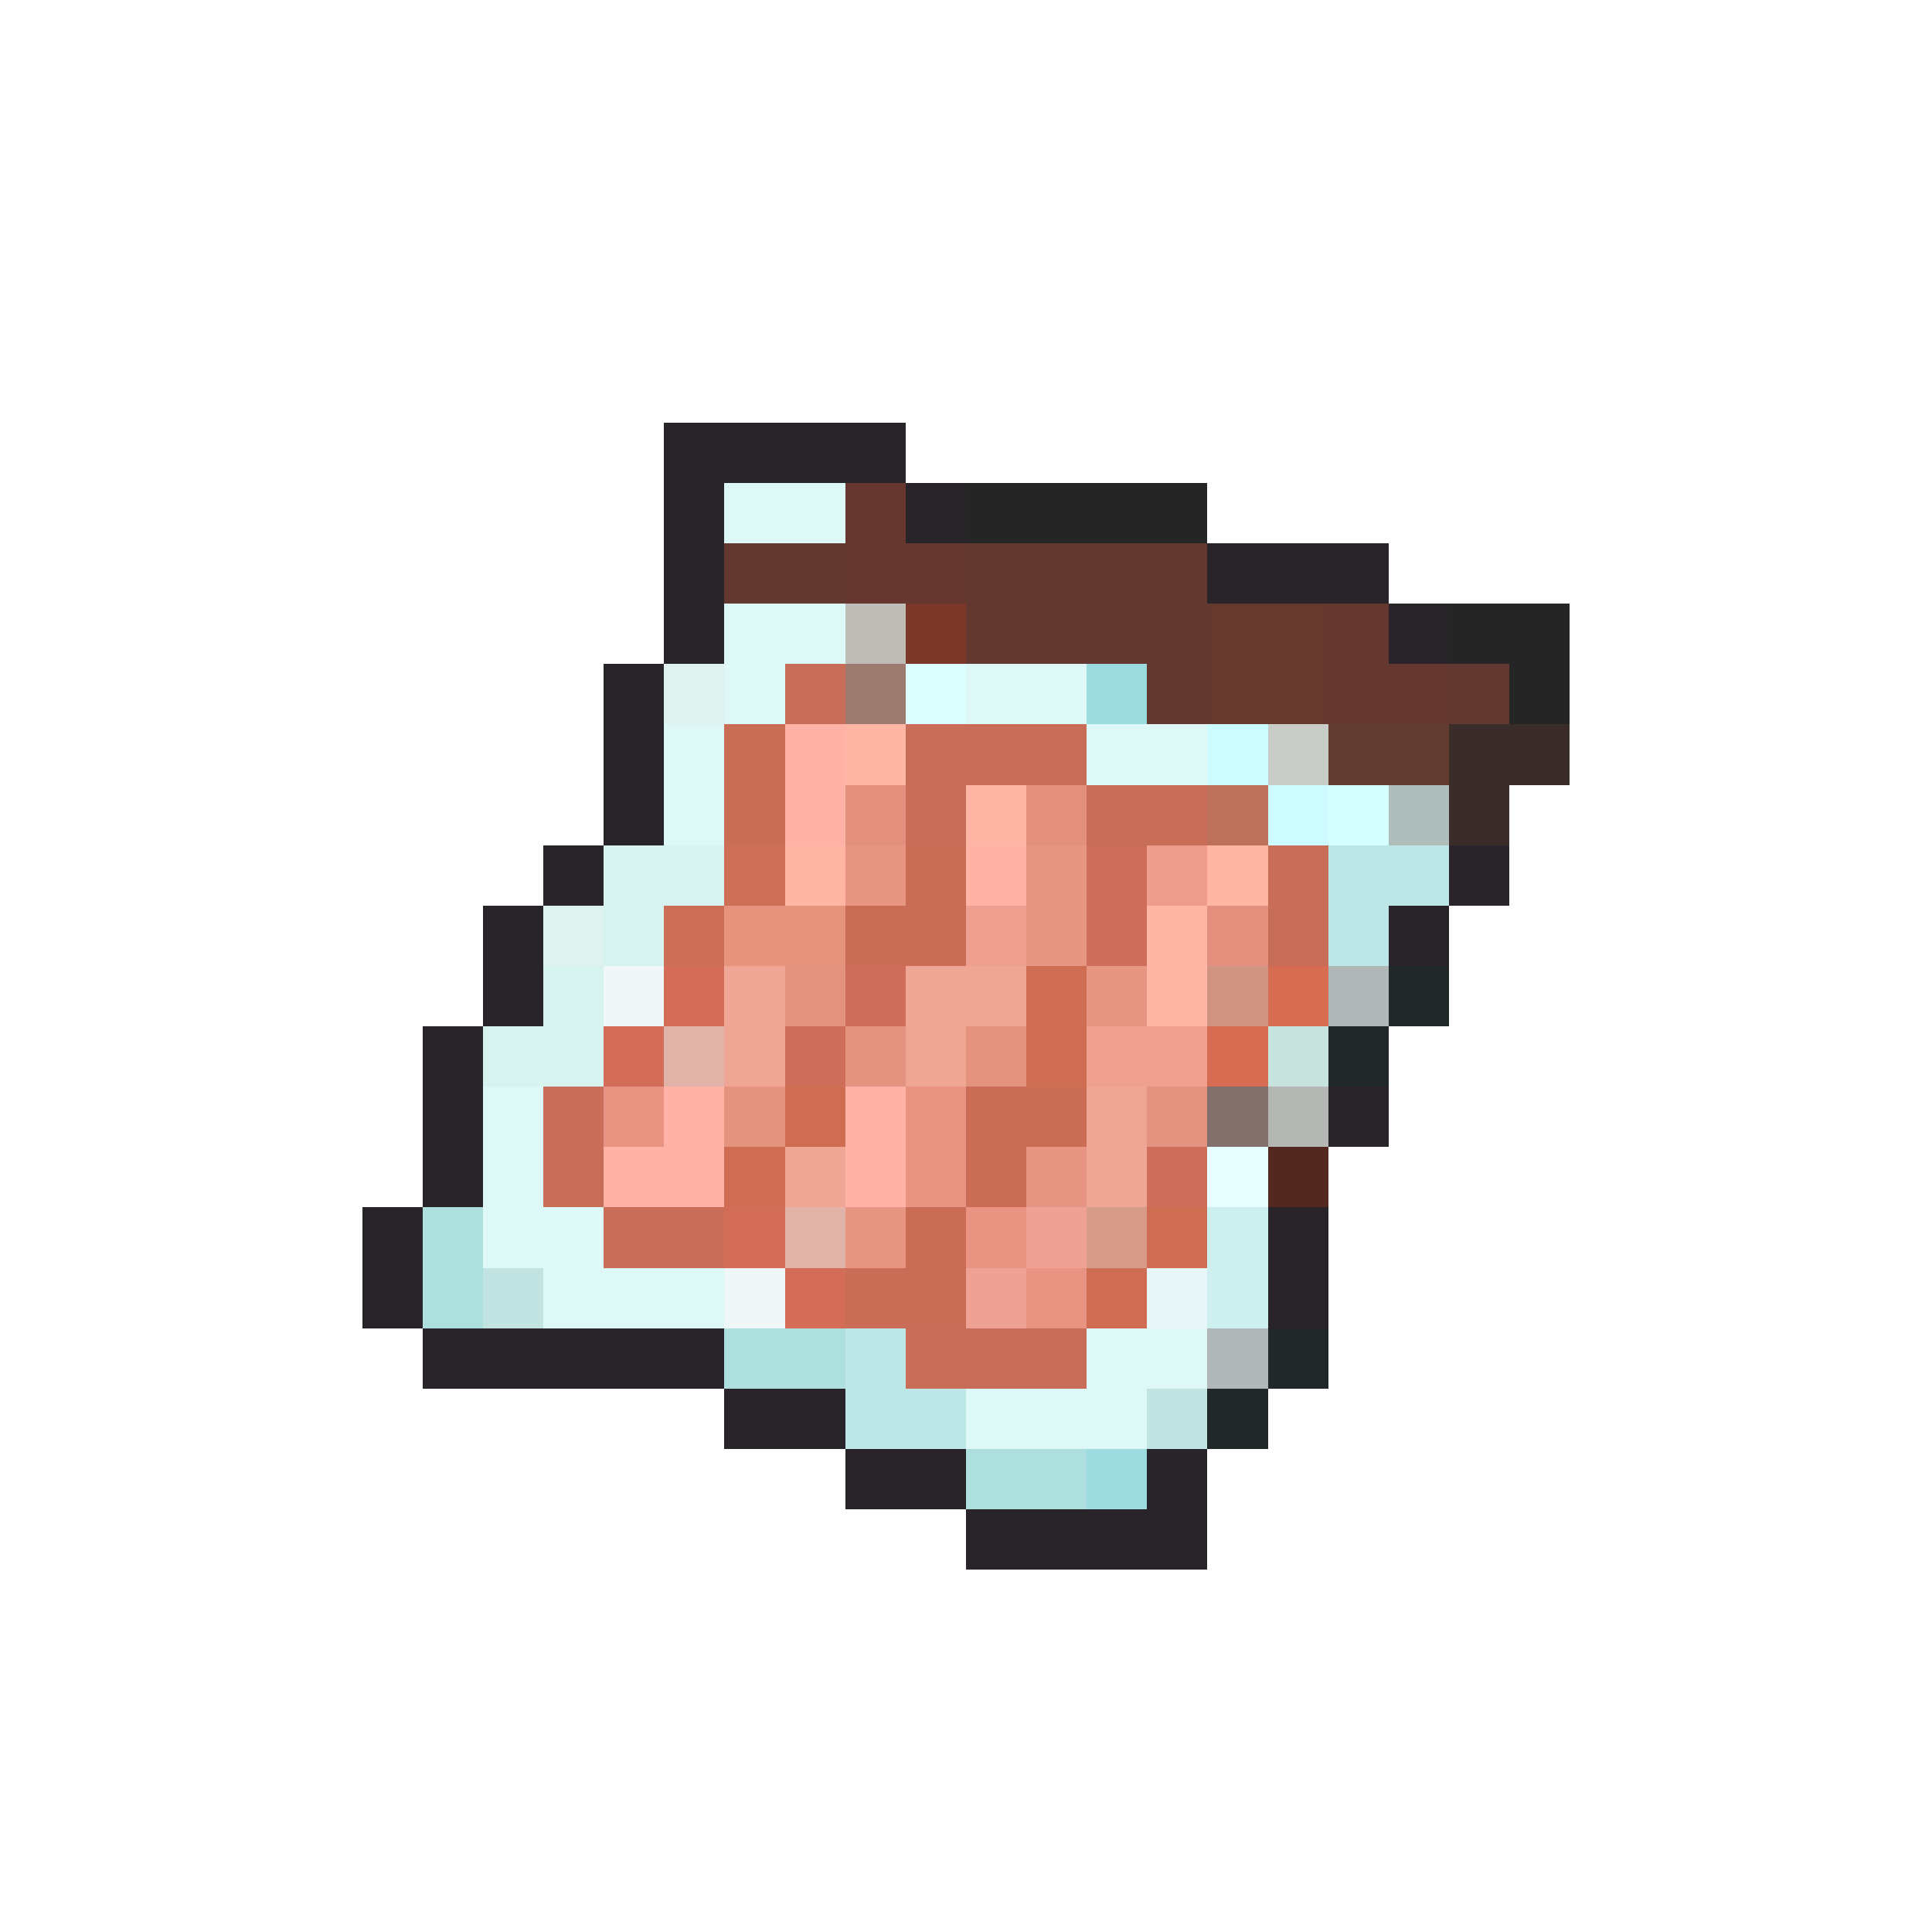 <svg xmlns="http://www.w3.org/2000/svg" viewBox="0 -0.5 32 32" shape-rendering="crispEdges">
<path stroke="#292429" d="M11 7h4M11 8h1M15 8h1M11 9h1M20 9h3M11 10h1M23 10h1M10 11h1M10 12h1M10 13h1M9 14h1M24 14h1M8 15h1M23 15h1M8 16h1M7 17h1M7 18h1M22 18h1M7 19h1M6 20h1M21 20h1M6 21h1M21 21h1M7 22h5M12 23h2M14 24h2M19 24h1M16 25h4" />
<path stroke="#def7f7" d="M12 8h2M12 10h2M12 11h1M16 11h2M11 12h1M18 12h2M11 13h1M8 18h1M8 19h1M8 20h2M9 21h3M18 22h2M16 23h3" />
<path stroke="#65372e" d="M14 8h1M14 9h2M22 10h1M22 11h2" />
<path stroke="#262526" d="M16 8h4M24 10h2M25 11h1" />
<path stroke="#633831" d="M12 9h2M16 9h4M16 10h4M19 11h1M24 11h1" />
<path stroke="#bdbcb7" d="M14 10h1" />
<path stroke="#7b3829" d="M15 10h1" />
<path stroke="#65392e" d="M20 10h2M20 11h2" />
<path stroke="#def3ef" d="M11 11h1M9 15h1" />
<path stroke="#c86d57" d="M13 11h1M15 12h3M15 13h1M18 13h2M21 14h1M21 15h1M9 18h1M9 19h1M10 20h2M15 22h3" />
<path stroke="#9c7a70" d="M14 11h1" />
<path stroke="#deffff" d="M15 11h1" />
<path stroke="#9cdbde" d="M18 11h1M18 24h1" />
<path stroke="#c96d56" d="M12 12h1M12 13h1" />
<path stroke="#ffb2a5" d="M13 12h1M13 13h1M16 14h1M11 18h1M14 18h1M10 19h2M14 19h1" />
<path stroke="#ffb6a5" d="M14 12h1M16 13h1M13 14h1M20 14h1M19 15h1M19 16h1" />
<path stroke="#cefbff" d="M20 12h1M21 13h1" />
<path stroke="#c8cdc8" d="M21 12h1" />
<path stroke="#633c31" d="M22 12h2" />
<path stroke="#392c29" d="M24 12h2M24 13h1" />
<path stroke="#e3917e" d="M14 13h1M17 13h1M20 15h1" />
<path stroke="#bd715a" d="M20 13h1" />
<path stroke="#d6ffff" d="M22 13h1" />
<path stroke="#afbeba" d="M23 13h1" />
<path stroke="#d6f3ef" d="M10 14h2M10 15h1M9 16h1M8 17h2" />
<path stroke="#cd7057" d="M12 14h1" />
<path stroke="#e79684" d="M14 14h1M17 14h1M17 15h1M18 16h1M17 19h1M14 20h1" />
<path stroke="#ca6d56" d="M15 14h1M14 15h2M16 18h2M16 19h1M15 20h1M14 21h2" />
<path stroke="#ce6d5a" d="M18 14h1M18 15h1M14 16h1M13 17h1M19 19h1" />
<path stroke="#ee9d8c" d="M19 14h1" />
<path stroke="#bde7e7" d="M22 14h2M22 15h1M14 22h1M14 23h2" />
<path stroke="#cb6e55" d="M11 15h1" />
<path stroke="#e6937e" d="M12 15h2" />
<path stroke="#ef9f8f" d="M16 15h1" />
<path stroke="#eff7f7" d="M10 16h1M12 21h1" />
<path stroke="#d36d57" d="M11 16h1M10 17h1M12 20h1M13 21h1" />
<path stroke="#efa694" d="M12 16h1M15 16h2M12 17h1M15 17h1M18 18h1M13 19h1M18 19h1" />
<path stroke="#e49380" d="M13 16h1M14 17h1M19 18h1" />
<path stroke="#ce6d52" d="M17 16h1M17 17h1M13 18h1M12 19h1M19 20h1M18 21h1" />
<path stroke="#d09480" d="M20 16h1" />
<path stroke="#d66d52" d="M21 16h1M20 17h1" />
<path stroke="#afb7b7" d="M22 16h1M20 22h1" />
<path stroke="#212829" d="M23 16h1M22 17h1M21 22h1M20 23h1" />
<path stroke="#e1b2a7" d="M11 17h1M13 20h1" />
<path stroke="#e4937e" d="M16 17h1M12 18h1" />
<path stroke="#efa08f" d="M18 17h2" />
<path stroke="#c6e3de" d="M21 17h1" />
<path stroke="#e99483" d="M10 18h1M15 18h1M15 19h1M16 20h1M17 21h1" />
<path stroke="#836f6b" d="M20 18h1" />
<path stroke="#b5b7b5" d="M21 18h1" />
<path stroke="#e7ffff" d="M20 19h1" />
<path stroke="#522821" d="M21 19h1" />
<path stroke="#addfde" d="M7 20h1M7 21h1M12 22h2M16 24h2" />
<path stroke="#efa294" d="M17 20h1M16 21h1" />
<path stroke="#d69b89" d="M18 20h1" />
<path stroke="#ceefef" d="M20 20h1M20 21h1" />
<path stroke="#c1e3e2" d="M8 21h1M19 23h1" />
<path stroke="#e7f7f7" d="M19 21h1" />
</svg>